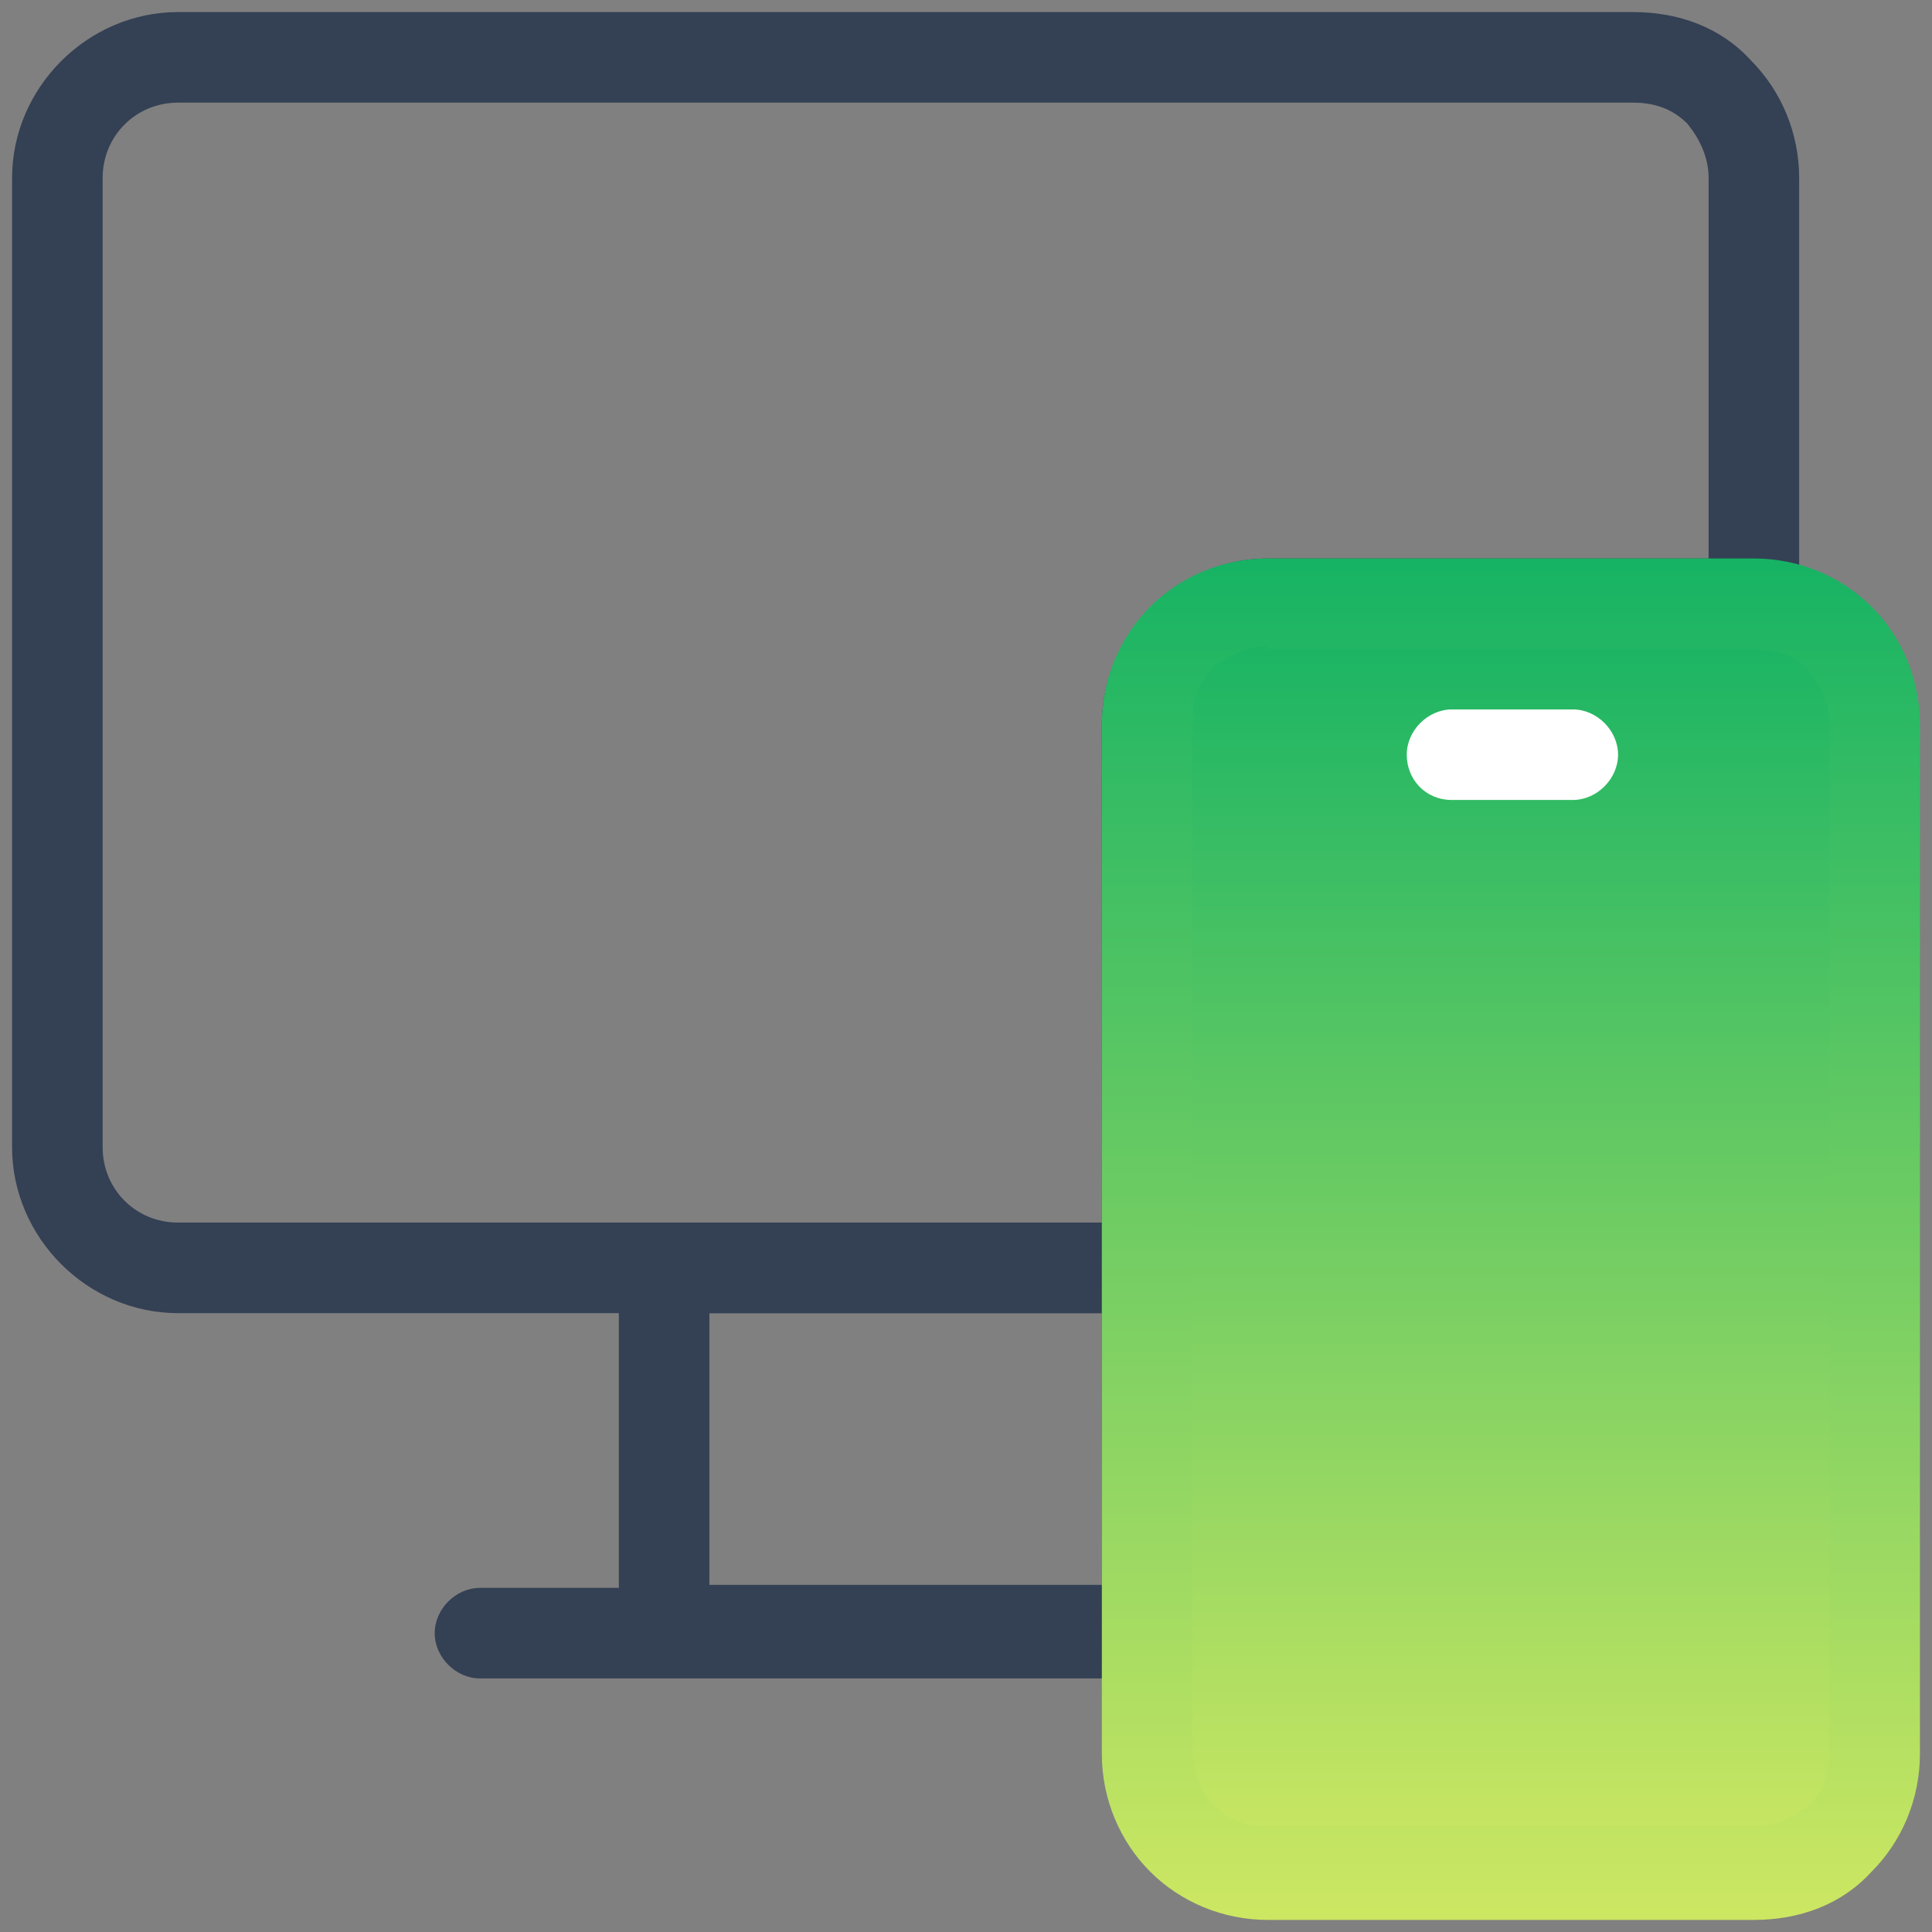 <svg width="48" height="48" viewBox="0 0 64 64" fill="none" xmlns="http://www.w3.org/2000/svg"><rect x="0" y="0" width="64" height="64" fill="#808080" stroke="none"/><g clip-path="url(#a)"><path d="M38 55.5H22c-.8 0-1.5-.7-1.5-1.5V42c0-.8.7-1.5 1.5-1.5h16c.8 0 1.5.7 1.5 1.5v12c0 .8-.7 1.5-1.5 1.5Zm-14.5-3h13v-9h-13v9Z" fill="#344054"/><path d="M38 43.5H5.9C2.9 43.5.4 41 .4 38V5.9C.4 2.9 2.9.4 5.9.4h48.2C55.6.4 57 .9 58 2c1 1 1.6 2.4 1.6 3.9V20c0 .8-.7 1.5-1.5 1.5H42c-1.4 0-2.5 1.1-2.5 2.5v18c0 .9-.6 1.5-1.5 1.5ZM5.9 3.4c-1.4 0-2.5 1.1-2.5 2.5V38c0 1.4 1.1 2.5 2.5 2.5h30.6V24c0-3 2.5-5.5 5.5-5.5h14.6V5.9c0-.7-.3-1.3-.7-1.8-.5-.5-1.1-.7-1.8-.7H5.9ZM38 55.6H15.9c-.8 0-1.5-.7-1.5-1.5s.7-1.5 1.5-1.5H38c.8 0 1.5.7 1.5 1.5s-.6 1.5-1.5 1.5Z" fill="#344054"/><path d="M62.1 24c0-1.1-.4-2.1-1.2-2.8-.8-.8-1.8-1.2-2.8-1.2H42c-1.1 0-2.1.4-2.8 1.2-.8.7-1.2 1.7-1.2 2.8v34.1c0 1.1.4 2.1 1.2 2.8.8.8 1.8 1.2 2.8 1.2h16.1c1.1 0 2.1-.4 2.8-1.2.8-.8 1.2-1.8 1.2-2.8V24Z" fill="url(#b)"/><path d="M58.1 63.6H42c-1.5 0-2.9-.6-3.9-1.6s-1.6-2.4-1.6-3.9V24c0-1.5.6-2.9 1.6-3.9s2.4-1.6 3.9-1.6h16.1c1.5 0 2.9.6 3.9 1.6s1.6 2.4 1.6 3.9v34.1c0 1.5-.6 2.9-1.6 3.9-1 1.1-2.4 1.6-3.9 1.6ZM42 21.4c-.7 0-1.3.3-1.8.7-.5.5-.7 1.1-.7 1.8V58c0 .7.3 1.3.7 1.8.5.5 1.1.7 1.8.7h16.1c.7 0 1.3-.3 1.8-.7.5-.4.7-1.1.7-1.8V24c0-.7-.3-1.3-.7-1.8-.5-.5-1.1-.7-1.8-.7H42v-.1Z" fill="url(#c)"/><path fill-rule="evenodd" clip-rule="evenodd" d="M46.6 25c0-.8.7-1.5 1.5-1.5h4c.8 0 1.5.7 1.5 1.5s-.7 1.5-1.5 1.5h-4c-.9 0-1.5-.7-1.5-1.5Z" fill="#fff"/></g><defs><linearGradient id="b" x1="50.05" y1="20" x2="50.05" y2="62.1" gradientUnits="userSpaceOnUse"><stop stop-color="#16B364"/><stop offset="1" stop-color="#CDE762"/></linearGradient><linearGradient id="c" x1="50.05" y1="18.5" x2="50.05" y2="63.6" gradientUnits="userSpaceOnUse"><stop stop-color="#16B364"/><stop offset="1" stop-color="#CDE762"/></linearGradient><clipPath id="a"><path fill="#fff" d="M0 0h64v64H0z"/></clipPath></defs></svg>